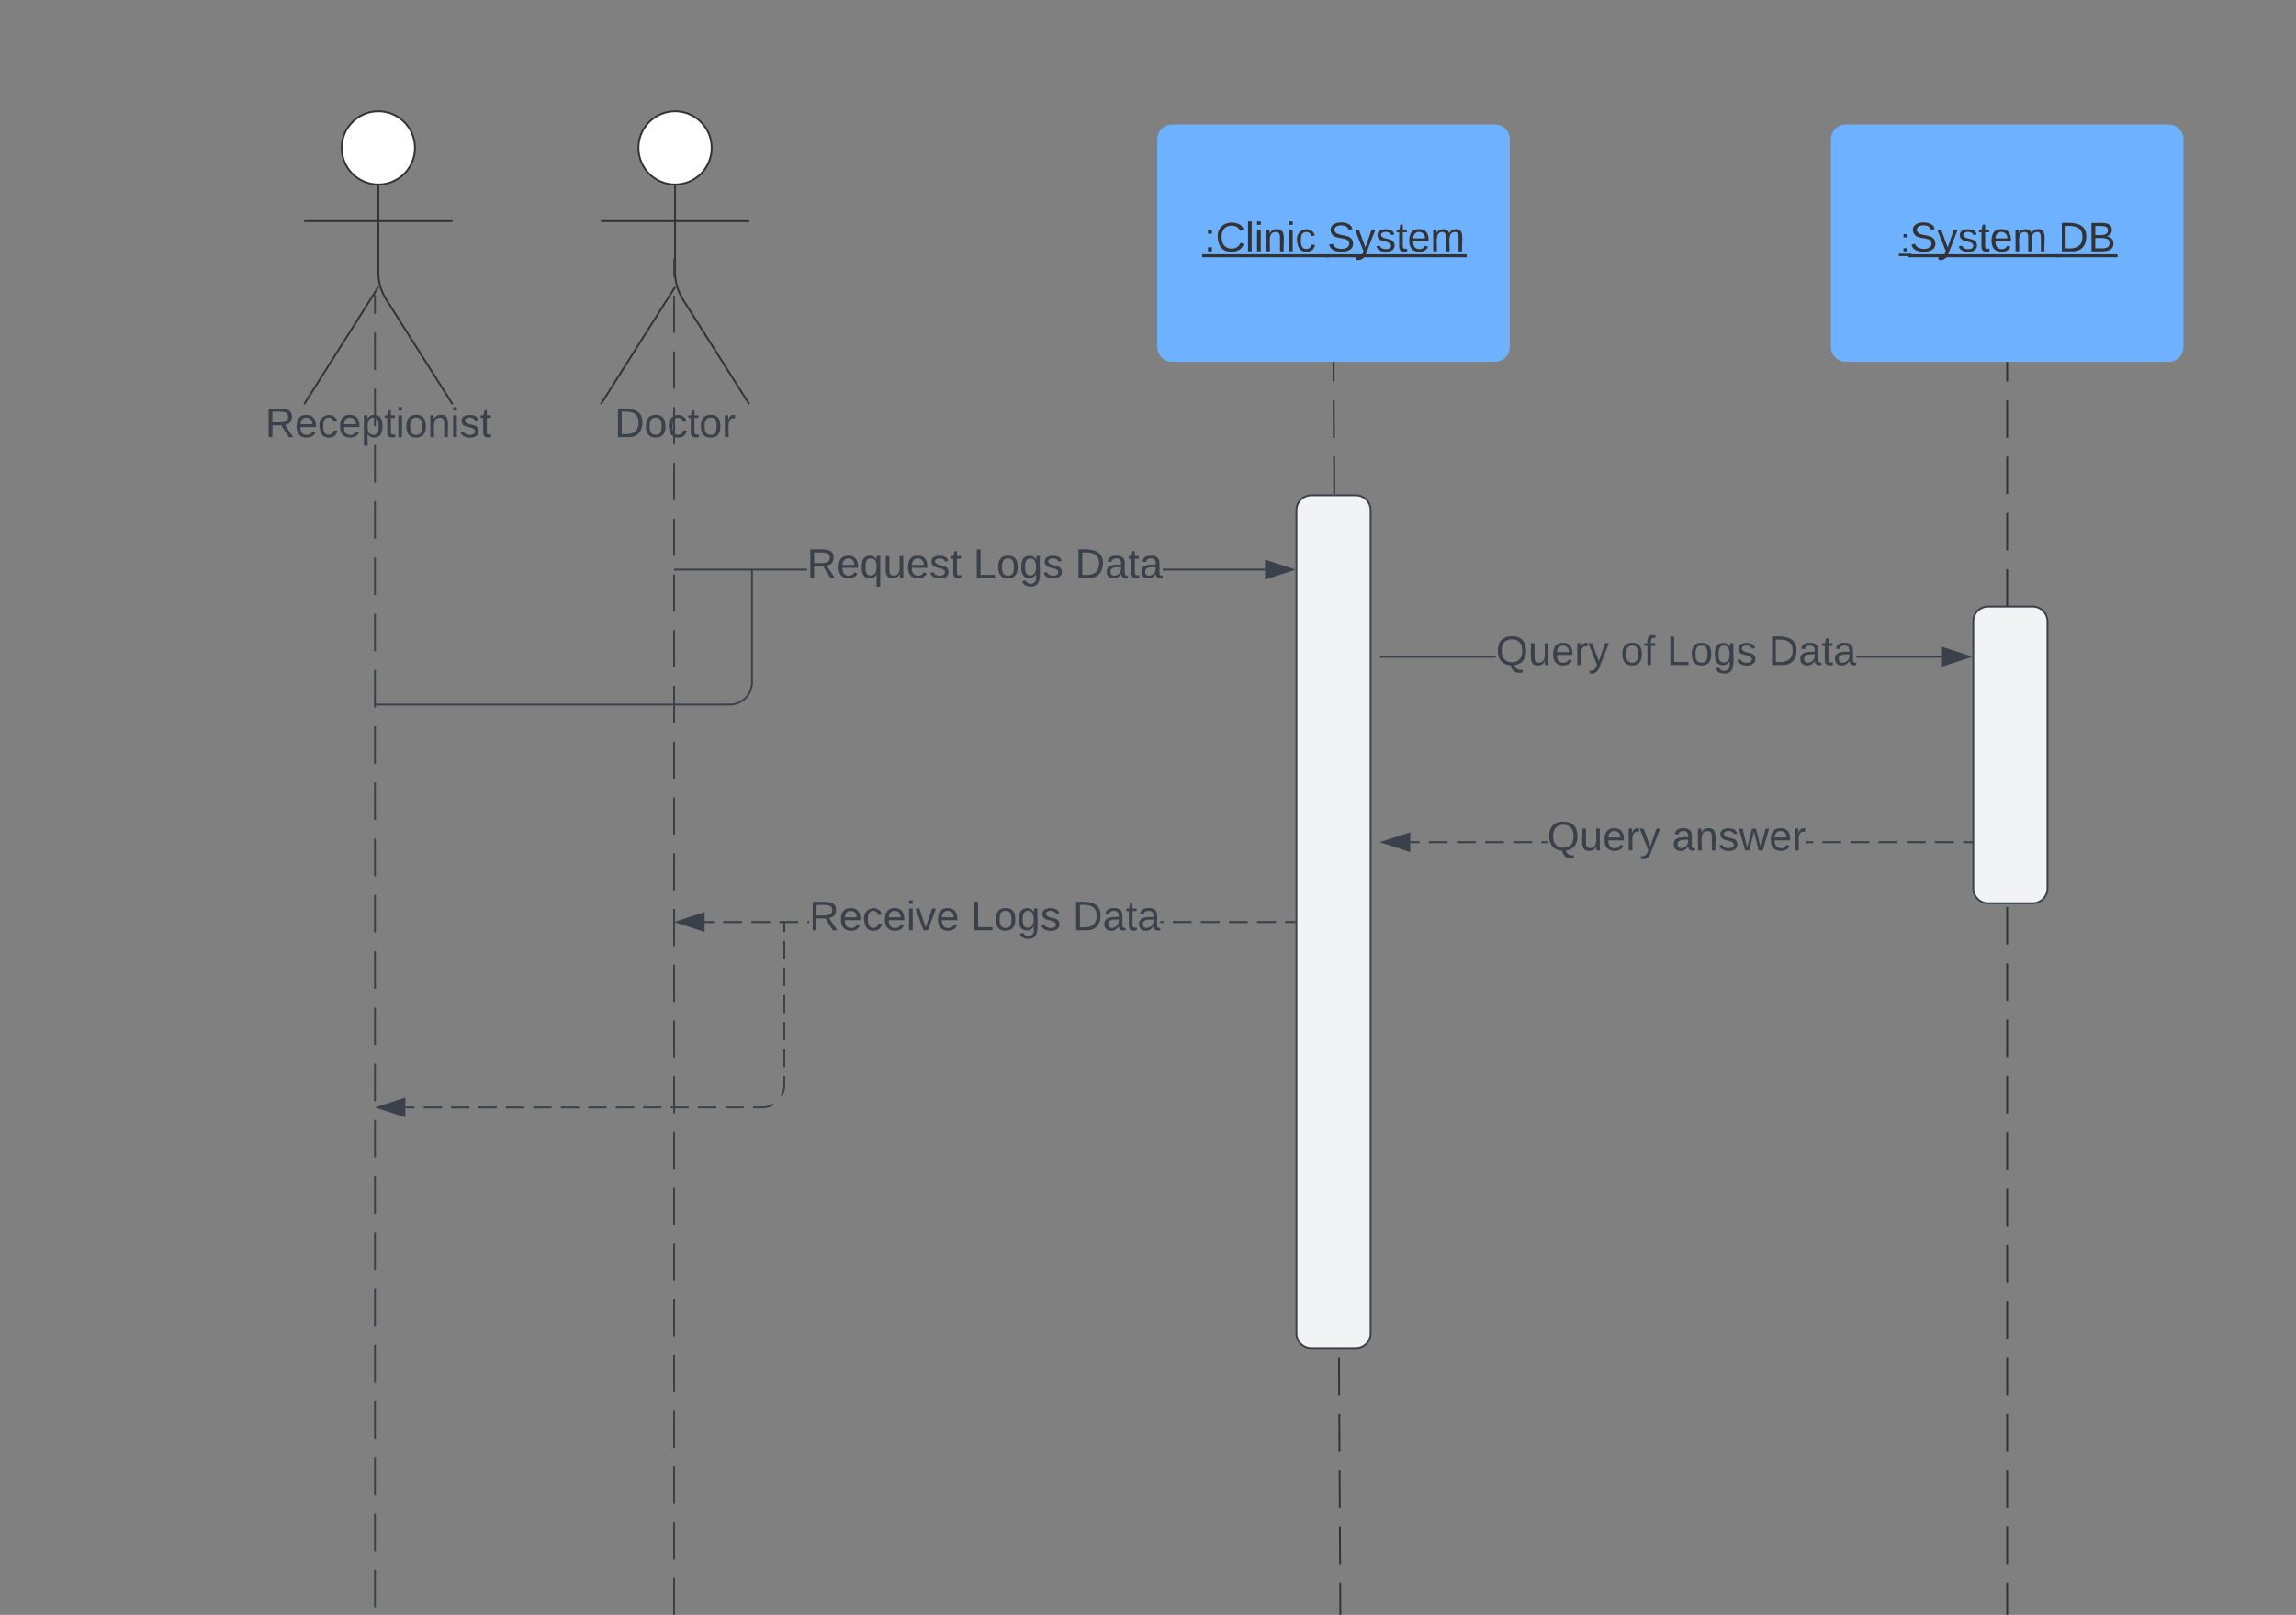 <svg xmlns="http://www.w3.org/2000/svg" xmlns:xlink="http://www.w3.org/1999/xlink" xmlns:lucid="lucid" width="1238" height="871"><rect width="100%" height="100%" fill="#808080" stroke="none"/><g transform="translate(-936 440)" lucid:page-tab-id="0_0"><path d="M1655.04-244.35l.06 10.12m.05 10.13l.1 20.24m.07 10.12l.1 20.25m.06 10.13l.1 20.24m.07 10.13l.1 20.24m.06 10.12l.12 20.25m.06 10.13l.1 20.24m.06 10.13l.1 20.24m.07 10.12l.12 20.25m.05 10.13l.1 20.24m.07 10.13l.1 20.24m.06 10.12l.1 20.25m.07 10.13l.1 20.24m.06 10.13l.1 20.24m.07 10.12l.1 20.25m.06 10.13l.1 20.24m.07 10.13l.1 20.24m.06 10.12l.1 20.25m.06 10.13l.1 20.24m.07 10.13l.1 20.24m.06 10.12l.1 20.25m.05 10.13l.12 20.24m.05 10.13l.1 20.24m.07 10.12l.1 20.25m.05 10.13l.1 20.24m.07 10.13l.1 20.24m.06 10.12l.1 20.25m.07 10.13l.1 20.24m.06 10.13l.12 20.24m.06 10.12l.1 20.25m.06 10.13l.06 10.12" stroke="#333" fill="none"/><path d="M1655.54-244.34h-1v-.5h1z" stroke="#333" stroke-width=".05" fill="#333"/><path d="M1660 666.64v.5M2018.25-244.35v10.12m0 10.13v20.24m0 10.12v20.25m0 10.13v20.24m0 10.13v20.24m0 10.12v20.25m0 10.13v20.24m0 10.13v20.24m0 10.12V8.7m0 10.13v20.24m0 10.13v20.24m0 10.12V99.8m0 10.13v20.24m0 10.13v20.24m0 10.12v20.25m0 10.13v20.24m0 10.13v20.24m0 10.12V282m0 10.13v20.24m0 10.13v20.24m0 10.12v20.25m0 10.13v20.24m0 10.13v20.24m0 10.12v20.25m0 10.13v20.24m0 10.13v20.24m0 10.12v20.25m0 10.13v20.24m0 10.13v20.24m0 10.12v20.25m0 10.13v10.12" stroke="#333" fill="none"/><path d="M2018.75-244.34h-1v-.5h1z" stroke="#333" stroke-width=".05" fill="#333"/><path d="M2018.25 666.64v.5" stroke="#333" fill="none"/><path d="M1560-364.85a8 8 0 0 1 8-8h174.08a8 8 0 0 1 8 8v112a8 8 0 0 1-8 8H1568a8 8 0 0 1-8-8z" stroke="#000" stroke-opacity="0" fill="#6db1ff"/><use xlink:href="#a" transform="matrix(1,0,0,1,1568,-364.848) translate(17.284 60.444)"/><use xlink:href="#b" transform="matrix(1,0,0,1,1568,-364.848) translate(83.704 60.444)"/><path d="M1923.2-364.85a8 8 0 0 1 8-8h174.1a8 8 0 0 1 8 8v112a8 8 0 0 1-8 8h-174.1a8 8 0 0 1-8-8z" stroke="#000" stroke-opacity="0" fill="#6db1ff"/><use xlink:href="#c" transform="matrix(1,0,0,1,1931.213,-364.848) translate(29.537 60.444)"/><use xlink:href="#d" transform="matrix(1,0,0,1,1931.213,-364.848) translate(114.66 60.444)"/><path d="M1319.75-360.25c0 10.9-8.84 19.75-19.75 19.75-10.9 0-19.75-8.84-19.75-19.75 0-10.9 8.84-19.75 19.75-19.75 10.9 0 19.75 8.84 19.75 19.75z" stroke="#333" fill="#fff"/><path d="M1300-340.5v47.3a27.6 27.6 0 0 0 4.28 14.76L1340-222m-40-63.2l-40 63.2m0-98.75h80" stroke="#333" fill="none"/><path d="M1260-372a8 8 0 0 1 8-8h64a8 8 0 0 1 8 8v164a8 8 0 0 1-8 8h-64a8 8 0 0 1-8-8z" fill="none"/><use xlink:href="#e" transform="matrix(1,0,0,1,1180,-222) translate(87.346 17.778)"/><path d="M1299.5-300.57v10.02m0 10.03v20.04m0 10.03v20.04m0 10v20.06m0 10.02v20.05m0 10.02v20.05m0 10.02v20.05m0 10.02v20.04m0 10.02V-50m0 10.03v20.04m0 10.03v20.04m0 10.03V40.2m0 10.03v20.05m0 10.02v20.05m0 10.02v20.05m0 10.02v20.05m0 10v20.06m0 10.02v20.04m0 10.03v20.04m0 10.02v20.04m0 10.03v20.03m0 10.03v20.04m0 10.02v20.05m0 10.02v20.04m0 10.02v20.05m0 10.03v20.05m0 10.02v20.05m0 10.02v20.04m0 10.04v20.04m0 10.03v20.05m0 10.02v20.05m0 10.02v20.05m0 10v10.04M1299.5 661.62v.52" stroke="#3a414a" fill="none"/><path d="M1371.07-132.28H1300v-1h71.07zm247.08 0h-55.18v-1h55.18zM1300-132.28h-.5v-1h.5z" stroke="#3a414a" stroke-width=".05" fill="#3a414a"/><path d="M1632.92-132.78l-14.27 4.64v-9.27z" fill="#3a414a"/><path d="M1634.54-132.78l-16.4 5.33v-10.65zm-15.4 3.95l12.16-3.95-12.15-3.94z" stroke="#3a414a" stroke-width=".05" fill="#3a414a"/><use xlink:href="#f" transform="matrix(1,0,0,1,1371.069,-146.242) translate(0.005 17.956)"/><use xlink:href="#g" transform="matrix(1,0,0,1,1371.069,-146.242) translate(89.72 17.956)"/><use xlink:href="#h" transform="matrix(1,0,0,1,1371.069,-146.242) translate(144.585 17.956)"/><path d="M1742.55-85.3h-62.05v-1h62.05zm240.57 0h-46.17v-1h46.16zM1680.5-85.3h-.5v-1h.5z" stroke="#3a414a" stroke-width=".05" fill="#3a414a"/><path d="M1997.88-85.8l-14.27 4.64.02-9.27z" fill="#3a414a"/><path d="M1999.5-85.8l-16.38 5.33V-91.1zm-15.38 3.95l12.14-3.94-12.14-3.94z" stroke="#3a414a" stroke-width=".05" fill="#3a414a"/><use xlink:href="#i" transform="matrix(1,0,0,1,1742.553,-99.259) translate(0.005 17.956)"/><use xlink:href="#j" transform="matrix(1,0,0,1,1742.553,-99.259) translate(67.276 17.956)"/><use xlink:href="#g" transform="matrix(1,0,0,1,1742.553,-99.259) translate(92.214 17.956)"/><use xlink:href="#h" transform="matrix(1,0,0,1,1742.553,-99.259) translate(147.078 17.956)"/><path d="M1999.5 14.7h-5.05v-1h5.05zm-10.1 0h-10.1v-1h10.1zm-15.16 0h-10.1v-1h10.1zm-15.15 0h-10.12v-1h10.1zm-15.17 0h-10.1v-1h10.1zm-15.16 0h-10.1v-1h10.1zm-158.5 0h-3.16v-1h3.17zm-8.2 0h-10.12v-1h10.1zm-15.17 0h-10.1v-1h10.1zm-15.15 0h-10.1v-1h10.1zm-15.16 0h-10.1v-1h10.1zm-15.16 0h-5.06v-1h5.06zm212.18 0h-3.9v-1h3.9zM2000 14.7h-.5v-1h.5z" stroke="#3a414a" stroke-width=".05" fill="#3a414a"/><path d="M1695.88 18.84l-14.26-4.63 14.26-4.63z" fill="#3a414a"/><path d="M1696.38 19.53L1680 14.2l16.38-5.3zm-13.14-5.32l12.14 3.96v-7.9z" stroke="#3a414a" stroke-width=".05" fill="#3a414a"/><use xlink:href="#i" transform="matrix(1,0,0,1,1770.266,0.741) translate(0.005 17.956)"/><use xlink:href="#k" transform="matrix(1,0,0,1,1770.266,0.741) translate(67.276 17.956)"/><path d="M1634.04 57.8H1629v-1h5.04zm-10.1 0h-10.1v-1h10.1zm-15.15 0h-10.1v-1h10.1zm-15.16 0h-10.1v-1h10.1zm-15.15 0h-10.1v-1h10.1zm-206.15 0h-.9l-.02-1h.92zm-5.97 0h-10.1v-1h10.1zm-15.15 0h-10.1v-1h10.1zm-15.15 0h-10.1v-1h10.1zm-15.15 0h-5.05v-1h5.05zm242.4 0h-1.64v-1h1.64z" stroke="#3a414a" stroke-width=".05" fill="#3a414a"/><path d="M1634.54 57.8h-.5v-1h.5z" fill="#3a414a"/><path d="M1634.56 57.82h-.56v-1.05h.56zm-.5-1v.95h.45v-.95z" stroke="#3a414a" stroke-width=".05" fill="#3a414a"/><path d="M1315.38 61.93l-14.26-4.64 14.26-4.64z" fill="#3a414a"/><path d="M1315.88 62.62l-16.38-5.33 16.38-5.33zm-13.14-5.33l12.14 3.94v-7.9z" stroke="#3a414a" stroke-width=".05" fill="#3a414a"/><use xlink:href="#l" transform="matrix(1,0,0,1,1372.347,43.825) translate(0.005 17.956)"/><use xlink:href="#g" transform="matrix(1,0,0,1,1372.347,43.825) translate(87.164 17.956)"/><use xlink:href="#h" transform="matrix(1,0,0,1,1372.347,43.825) translate(142.028 17.956)"/><path d="M1635.04-164.85a8 8 0 0 1 8-8h24a8 8 0 0 1 8 8v444a8 8 0 0 1-8 8h-24a8 8 0 0 1-8-8zM2000-104.85a8 8 0 0 1 8-8h24a8 8 0 0 1 8 8v144a8 8 0 0 1-8 8h-24a8 8 0 0 1-8-8z" stroke="#3a414a" fill="#f2f3f5"/><path d="M1159.75-360.25c0 10.9-8.84 19.75-19.75 19.75-10.9 0-19.75-8.84-19.75-19.75 0-10.9 8.84-19.75 19.75-19.75 10.9 0 19.75 8.84 19.75 19.75z" stroke="#333" fill="#fff"/><path d="M1140-340.5v47.3a27.6 27.6 0 0 0 4.28 14.76L1180-222m-40-63.2l-40 63.2m0-98.75h80" stroke="#333" fill="none"/><path d="M1100-372a8 8 0 0 1 8-8h64a8 8 0 0 1 8 8v164a8 8 0 0 1-8 8h-64a8 8 0 0 1-8-8z" fill="none"/><use xlink:href="#m" transform="matrix(1,0,0,1,1020,-222) translate(58.981 17.778)"/><path d="M1138.17-280.88v10.1m0 10.13v20.22m0 10.1v20.23m0 10.1v20.24m0 10.1v20.23m0 10.12v20.2m0 10.12v20.22m0 10.1v20.24m0 10.1v20.23m0 10.12V2.25m0 10.1V32.6m0 10.1v20.24m0 10.1v20.23m0 10.1v20.24m0 10.1v20.22m0 10.1v20.23m0 10.12v20.22m0 10.1v20.22m0 10.12v20.22m0 10.1v20.23m0 10.1v20.23m0 10.1v20.23m0 10.12v20.22m0 10.1v20.23m0 10.1v20.24m0 10.1v20.23m0 10.1v20.24m0 10.1v20.23m0 10.1v20.24m0 10.12v20.22m0 10.1v20.24m0 10.1v10.12M1138.17 659.5v.5M1138.67-60h190.8a12 12 0 0 0 12-12v-60.28M1138.68-60h-.5M1341.47-132.26v-.52M1358.9 57.8v4.85m0 4.86v9.74m0 4.86v9.72m0 4.86v9.72m0 4.86v9.72m0 4.87v9.72m0 4.86v4.86l-.15 1.87-.44 1.83-.7 1.74-.34.53m-4.38 4.38l-.53.33-1.74.72-1.82.44-1.88.15h-4.93m-4.93 0h-9.87m-4.93 0h-9.86m-4.94 0h-9.86m-4.93 0h-9.87m-4.93 0H1268m-4.94 0h-9.87m-4.94 0h-9.86m-4.93 0h-9.87m-4.93 0h-9.86m-4.93 0H1194m-4.92 0h-9.87m-4.92 0h-9.86m-4.93 0h-4.94M1358.9 57.8v-.5" stroke="#3a414a" fill="none"/><path d="M1139.8 157.3l14.26-4.65v9.28z" stroke="#3a414a" fill="#3a414a"/><defs><path fill="#333" d="M33-154v-36h34v36H33zM33 0v-36h34V0H33" id="n"/><path fill="#333" d="M212-179c-10-28-35-45-73-45-59 0-87 40-87 99 0 60 29 101 89 101 43 0 62-24 78-52l27 14C228-24 195 4 139 4 59 4 22-46 18-125c-6-104 99-153 187-111 19 9 31 26 39 46" id="o"/><path fill="#333" d="M24 0v-261h32V0H24" id="p"/><path fill="#333" d="M24-231v-30h32v30H24zM24 0v-190h32V0H24" id="q"/><path fill="#333" d="M117-194c89-4 53 116 60 194h-32v-121c0-31-8-49-39-48C34-167 62-67 57 0H25l-1-190h30c1 10-1 24 2 32 11-22 29-35 61-36" id="r"/><path fill="#333" d="M96-169c-40 0-48 33-48 73s9 75 48 75c24 0 41-14 43-38l32 2c-6 37-31 61-74 61-59 0-76-41-82-99-10-93 101-131 147-64 4 7 5 14 7 22l-32 3c-4-21-16-35-41-35" id="s"/><g id="a"><use transform="matrix(0.062,0,0,0.062,0,0)" xlink:href="#n"/><use transform="matrix(0.062,0,0,0.062,6.173,0)" xlink:href="#o"/><use transform="matrix(0.062,0,0,0.062,22.16,0)" xlink:href="#p"/><use transform="matrix(0.062,0,0,0.062,27.037,0)" xlink:href="#q"/><use transform="matrix(0.062,0,0,0.062,31.914,0)" xlink:href="#r"/><use transform="matrix(0.062,0,0,0.062,44.259,0)" xlink:href="#q"/><use transform="matrix(0.062,0,0,0.062,49.136,0)" xlink:href="#s"/><path fill="#333" d="M-1.1 1.54h68.63v1.63H-1.1z"/></g><path fill="#333" d="M185-189c-5-48-123-54-124 2 14 75 158 14 163 119 3 78-121 87-175 55-17-10-28-26-33-46l33-7c5 56 141 63 141-1 0-78-155-14-162-118-5-82 145-84 179-34 5 7 8 16 11 25" id="t"/><path fill="#333" d="M179-190L93 31C79 59 56 82 12 73V49c39 6 53-20 64-50L1-190h34L92-34l54-156h33" id="u"/><path fill="#333" d="M135-143c-3-34-86-38-87 0 15 53 115 12 119 90S17 21 10-45l28-5c4 36 97 45 98 0-10-56-113-15-118-90-4-57 82-63 122-42 12 7 21 19 24 35" id="v"/><path fill="#333" d="M59-47c-2 24 18 29 38 22v24C64 9 27 4 27-40v-127H5v-23h24l9-43h21v43h35v23H59v120" id="w"/><path fill="#333" d="M100-194c63 0 86 42 84 106H49c0 40 14 67 53 68 26 1 43-12 49-29l28 8c-11 28-37 45-77 45C44 4 14-33 15-96c1-61 26-98 85-98zm52 81c6-60-76-77-97-28-3 7-6 17-6 28h103" id="x"/><path fill="#333" d="M210-169c-67 3-38 105-44 169h-31v-121c0-29-5-50-35-48C34-165 62-65 56 0H25l-1-190h30c1 10-1 24 2 32 10-44 99-50 107 0 11-21 27-35 58-36 85-2 47 119 55 194h-31v-121c0-29-5-49-35-48" id="y"/><g id="b"><use transform="matrix(0.062,0,0,0.062,0,0)" xlink:href="#t"/><use transform="matrix(0.062,0,0,0.062,14.815,0)" xlink:href="#u"/><use transform="matrix(0.062,0,0,0.062,25.926,0)" xlink:href="#v"/><use transform="matrix(0.062,0,0,0.062,37.037,0)" xlink:href="#w"/><use transform="matrix(0.062,0,0,0.062,43.21,0)" xlink:href="#x"/><use transform="matrix(0.062,0,0,0.062,55.556,0)" xlink:href="#y"/><path fill="#333" d="M-1.1 1.54H75.1v1.63H-1.1z"/></g><g id="c"><use transform="matrix(0.049,0,0,0.049,0,0)" xlink:href="#n"/><path fill="#333" d="M-.9 1.23h6.73v1.3H-.9z"/><use transform="matrix(0.062,0,0,0.062,4.938,0)" xlink:href="#t"/><use transform="matrix(0.062,0,0,0.062,19.753,0)" xlink:href="#u"/><use transform="matrix(0.062,0,0,0.062,30.864,0)" xlink:href="#v"/><use transform="matrix(0.062,0,0,0.062,41.975,0)" xlink:href="#w"/><use transform="matrix(0.062,0,0,0.062,48.148,0)" xlink:href="#x"/><use transform="matrix(0.062,0,0,0.062,60.494,0)" xlink:href="#y"/><path fill="#333" d="M3.83 1.54h82.4v1.63H3.84z"/></g><path fill="#333" d="M30-248c118-7 216 8 213 122C240-48 200 0 122 0H30v-248zM63-27c89 8 146-16 146-99s-60-101-146-95v194" id="z"/><path fill="#333" d="M160-131c35 5 61 23 61 61C221 17 115-2 30 0v-248c76 3 177-17 177 60 0 33-19 50-47 57zm-97-11c50-1 110 9 110-42 0-47-63-36-110-37v79zm0 115c55-2 124 14 124-45 0-56-70-42-124-44v89" id="A"/><g id="d"><use transform="matrix(0.062,0,0,0.062,0,0)" xlink:href="#z"/><use transform="matrix(0.062,0,0,0.062,15.988,0)" xlink:href="#A"/><path fill="#333" d="M-1.1 1.54h33v1.63h-33z"/></g><path fill="#3a414a" d="M30-248c118-7 216 8 213 122C240-48 200 0 122 0H30v-248zM63-27c89 8 146-16 146-99s-60-101-146-95v194" id="B"/><path fill="#3a414a" d="M100-194c62-1 85 37 85 99 1 63-27 99-86 99S16-35 15-95c0-66 28-99 85-99zM99-20c44 1 53-31 53-75 0-43-8-75-51-75s-53 32-53 75 10 74 51 75" id="C"/><path fill="#3a414a" d="M96-169c-40 0-48 33-48 73s9 75 48 75c24 0 41-14 43-38l32 2c-6 37-31 61-74 61-59 0-76-41-82-99-10-93 101-131 147-64 4 7 5 14 7 22l-32 3c-4-21-16-35-41-35" id="D"/><path fill="#3a414a" d="M59-47c-2 24 18 29 38 22v24C64 9 27 4 27-40v-127H5v-23h24l9-43h21v43h35v23H59v120" id="E"/><path fill="#3a414a" d="M114-163C36-179 61-72 57 0H25l-1-190h30c1 12-1 29 2 39 6-27 23-49 58-41v29" id="F"/><g id="e"><use transform="matrix(0.062,0,0,0.062,0,0)" xlink:href="#B"/><use transform="matrix(0.062,0,0,0.062,15.988,0)" xlink:href="#C"/><use transform="matrix(0.062,0,0,0.062,28.333,0)" xlink:href="#D"/><use transform="matrix(0.062,0,0,0.062,39.444,0)" xlink:href="#E"/><use transform="matrix(0.062,0,0,0.062,45.617,0)" xlink:href="#C"/><use transform="matrix(0.062,0,0,0.062,57.963,0)" xlink:href="#F"/></g><path fill="#3a414a" d="M233-177c-1 41-23 64-60 70L243 0h-38l-65-103H63V0H30v-248c88 3 205-21 203 71zM63-129c60-2 137 13 137-47 0-61-80-42-137-45v92" id="G"/><path fill="#3a414a" d="M100-194c63 0 86 42 84 106H49c0 40 14 67 53 68 26 1 43-12 49-29l28 8c-11 28-37 45-77 45C44 4 14-33 15-96c1-61 26-98 85-98zm52 81c6-60-76-77-97-28-3 7-6 17-6 28h103" id="H"/><path fill="#3a414a" d="M145-31C134-9 116 4 85 4 32 4 16-35 15-94c0-59 17-99 70-100 32-1 48 14 60 33 0-11-1-24 2-32h30l-1 268h-32zM93-21c41 0 51-33 51-76s-8-73-50-73c-40 0-46 35-46 75s5 74 45 74" id="I"/><path fill="#3a414a" d="M84 4C-5 8 30-112 23-190h32v120c0 31 7 50 39 49 72-2 45-101 50-169h31l1 190h-30c-1-10 1-25-2-33-11 22-28 36-60 37" id="J"/><path fill="#3a414a" d="M135-143c-3-34-86-38-87 0 15 53 115 12 119 90S17 21 10-45l28-5c4 36 97 45 98 0-10-56-113-15-118-90-4-57 82-63 122-42 12 7 21 19 24 35" id="K"/><g id="f"><use transform="matrix(0.062,0,0,0.062,0,0)" xlink:href="#G"/><use transform="matrix(0.062,0,0,0.062,16.148,0)" xlink:href="#H"/><use transform="matrix(0.062,0,0,0.062,28.617,0)" xlink:href="#I"/><use transform="matrix(0.062,0,0,0.062,41.086,0)" xlink:href="#J"/><use transform="matrix(0.062,0,0,0.062,53.555,0)" xlink:href="#H"/><use transform="matrix(0.062,0,0,0.062,66.024,0)" xlink:href="#K"/><use transform="matrix(0.062,0,0,0.062,77.246,0)" xlink:href="#E"/></g><path fill="#3a414a" d="M30 0v-248h33v221h125V0H30" id="L"/><path fill="#3a414a" d="M177-190C167-65 218 103 67 71c-23-6-38-20-44-43l32-5c15 47 100 32 89-28v-30C133-14 115 1 83 1 29 1 15-40 15-95c0-56 16-97 71-98 29-1 48 16 59 35 1-10 0-23 2-32h30zM94-22c36 0 50-32 50-73 0-42-14-75-50-75-39 0-46 34-46 75s6 73 46 73" id="M"/><g id="g"><use transform="matrix(0.062,0,0,0.062,0,0)" xlink:href="#L"/><use transform="matrix(0.062,0,0,0.062,12.469,0)" xlink:href="#C"/><use transform="matrix(0.062,0,0,0.062,24.938,0)" xlink:href="#M"/><use transform="matrix(0.062,0,0,0.062,37.407,0)" xlink:href="#K"/></g><path fill="#3a414a" d="M141-36C126-15 110 5 73 4 37 3 15-17 15-53c-1-64 63-63 125-63 3-35-9-54-41-54-24 1-41 7-42 31l-33-3c5-37 33-52 76-52 45 0 72 20 72 64v82c-1 20 7 32 28 27v20c-31 9-61-2-59-35zM48-53c0 20 12 33 32 33 41-3 63-29 60-74-43 2-92-5-92 41" id="N"/><g id="h"><use transform="matrix(0.062,0,0,0.062,0,0)" xlink:href="#B"/><use transform="matrix(0.062,0,0,0.062,16.148,0)" xlink:href="#N"/><use transform="matrix(0.062,0,0,0.062,28.617,0)" xlink:href="#E"/><use transform="matrix(0.062,0,0,0.062,34.851,0)" xlink:href="#N"/></g><path fill="#3a414a" d="M140-251c81 0 123 46 123 126C263-53 228-8 163 1c7 30 30 48 69 40v23c-55 16-95-15-103-61C56-3 17-48 17-125c0-80 42-126 123-126zm0 227c63 0 89-41 89-101s-29-99-89-99c-61 0-89 39-89 99S79-25 140-24" id="O"/><path fill="#3a414a" d="M179-190L93 31C79 59 56 82 12 73V49c39 6 53-20 64-50L1-190h34L92-34l54-156h33" id="P"/><g id="i"><use transform="matrix(0.062,0,0,0.062,0,0)" xlink:href="#O"/><use transform="matrix(0.062,0,0,0.062,17.457,0)" xlink:href="#J"/><use transform="matrix(0.062,0,0,0.062,29.926,0)" xlink:href="#H"/><use transform="matrix(0.062,0,0,0.062,42.395,0)" xlink:href="#F"/><use transform="matrix(0.062,0,0,0.062,49.814,0)" xlink:href="#P"/></g><path fill="#3a414a" d="M101-234c-31-9-42 10-38 44h38v23H63V0H32v-167H5v-23h27c-7-52 17-82 69-68v24" id="Q"/><g id="j"><use transform="matrix(0.062,0,0,0.062,0,0)" xlink:href="#C"/><use transform="matrix(0.062,0,0,0.062,12.469,0)" xlink:href="#Q"/></g><path fill="#3a414a" d="M117-194c89-4 53 116 60 194h-32v-121c0-31-8-49-39-48C34-167 62-67 57 0H25l-1-190h30c1 10-1 24 2 32 11-22 29-35 61-36" id="R"/><path fill="#3a414a" d="M206 0h-36l-40-164L89 0H53L-1-190h32L70-26l43-164h34l41 164 42-164h31" id="S"/><g id="k"><use transform="matrix(0.062,0,0,0.062,0,0)" xlink:href="#N"/><use transform="matrix(0.062,0,0,0.062,12.469,0)" xlink:href="#R"/><use transform="matrix(0.062,0,0,0.062,24.938,0)" xlink:href="#K"/><use transform="matrix(0.062,0,0,0.062,36.16,0)" xlink:href="#S"/><use transform="matrix(0.062,0,0,0.062,52.308,0)" xlink:href="#H"/><use transform="matrix(0.062,0,0,0.062,64.777,0)" xlink:href="#F"/></g><path fill="#3a414a" d="M24-231v-30h32v30H24zM24 0v-190h32V0H24" id="T"/><path fill="#3a414a" d="M108 0H70L1-190h34L89-25l56-165h34" id="U"/><g id="l"><use transform="matrix(0.062,0,0,0.062,0,0)" xlink:href="#G"/><use transform="matrix(0.062,0,0,0.062,16.148,0)" xlink:href="#H"/><use transform="matrix(0.062,0,0,0.062,28.617,0)" xlink:href="#D"/><use transform="matrix(0.062,0,0,0.062,39.839,0)" xlink:href="#H"/><use transform="matrix(0.062,0,0,0.062,52.308,0)" xlink:href="#T"/><use transform="matrix(0.062,0,0,0.062,57.233,0)" xlink:href="#U"/><use transform="matrix(0.062,0,0,0.062,68.456,0)" xlink:href="#H"/></g><path fill="#3a414a" d="M115-194c55 1 70 41 70 98S169 2 115 4C84 4 66-9 55-30l1 105H24l-1-265h31l2 30c10-21 28-34 59-34zm-8 174c40 0 45-34 45-75s-6-73-45-74c-42 0-51 32-51 76 0 43 10 73 51 73" id="V"/><g id="m"><use transform="matrix(0.062,0,0,0.062,0,0)" xlink:href="#G"/><use transform="matrix(0.062,0,0,0.062,15.988,0)" xlink:href="#H"/><use transform="matrix(0.062,0,0,0.062,28.333,0)" xlink:href="#D"/><use transform="matrix(0.062,0,0,0.062,39.444,0)" xlink:href="#H"/><use transform="matrix(0.062,0,0,0.062,51.79,0)" xlink:href="#V"/><use transform="matrix(0.062,0,0,0.062,64.136,0)" xlink:href="#E"/><use transform="matrix(0.062,0,0,0.062,70.309,0)" xlink:href="#T"/><use transform="matrix(0.062,0,0,0.062,75.185,0)" xlink:href="#C"/><use transform="matrix(0.062,0,0,0.062,87.531,0)" xlink:href="#R"/><use transform="matrix(0.062,0,0,0.062,99.877,0)" xlink:href="#T"/><use transform="matrix(0.062,0,0,0.062,104.753,0)" xlink:href="#K"/><use transform="matrix(0.062,0,0,0.062,115.864,0)" xlink:href="#E"/></g></defs></g></svg>